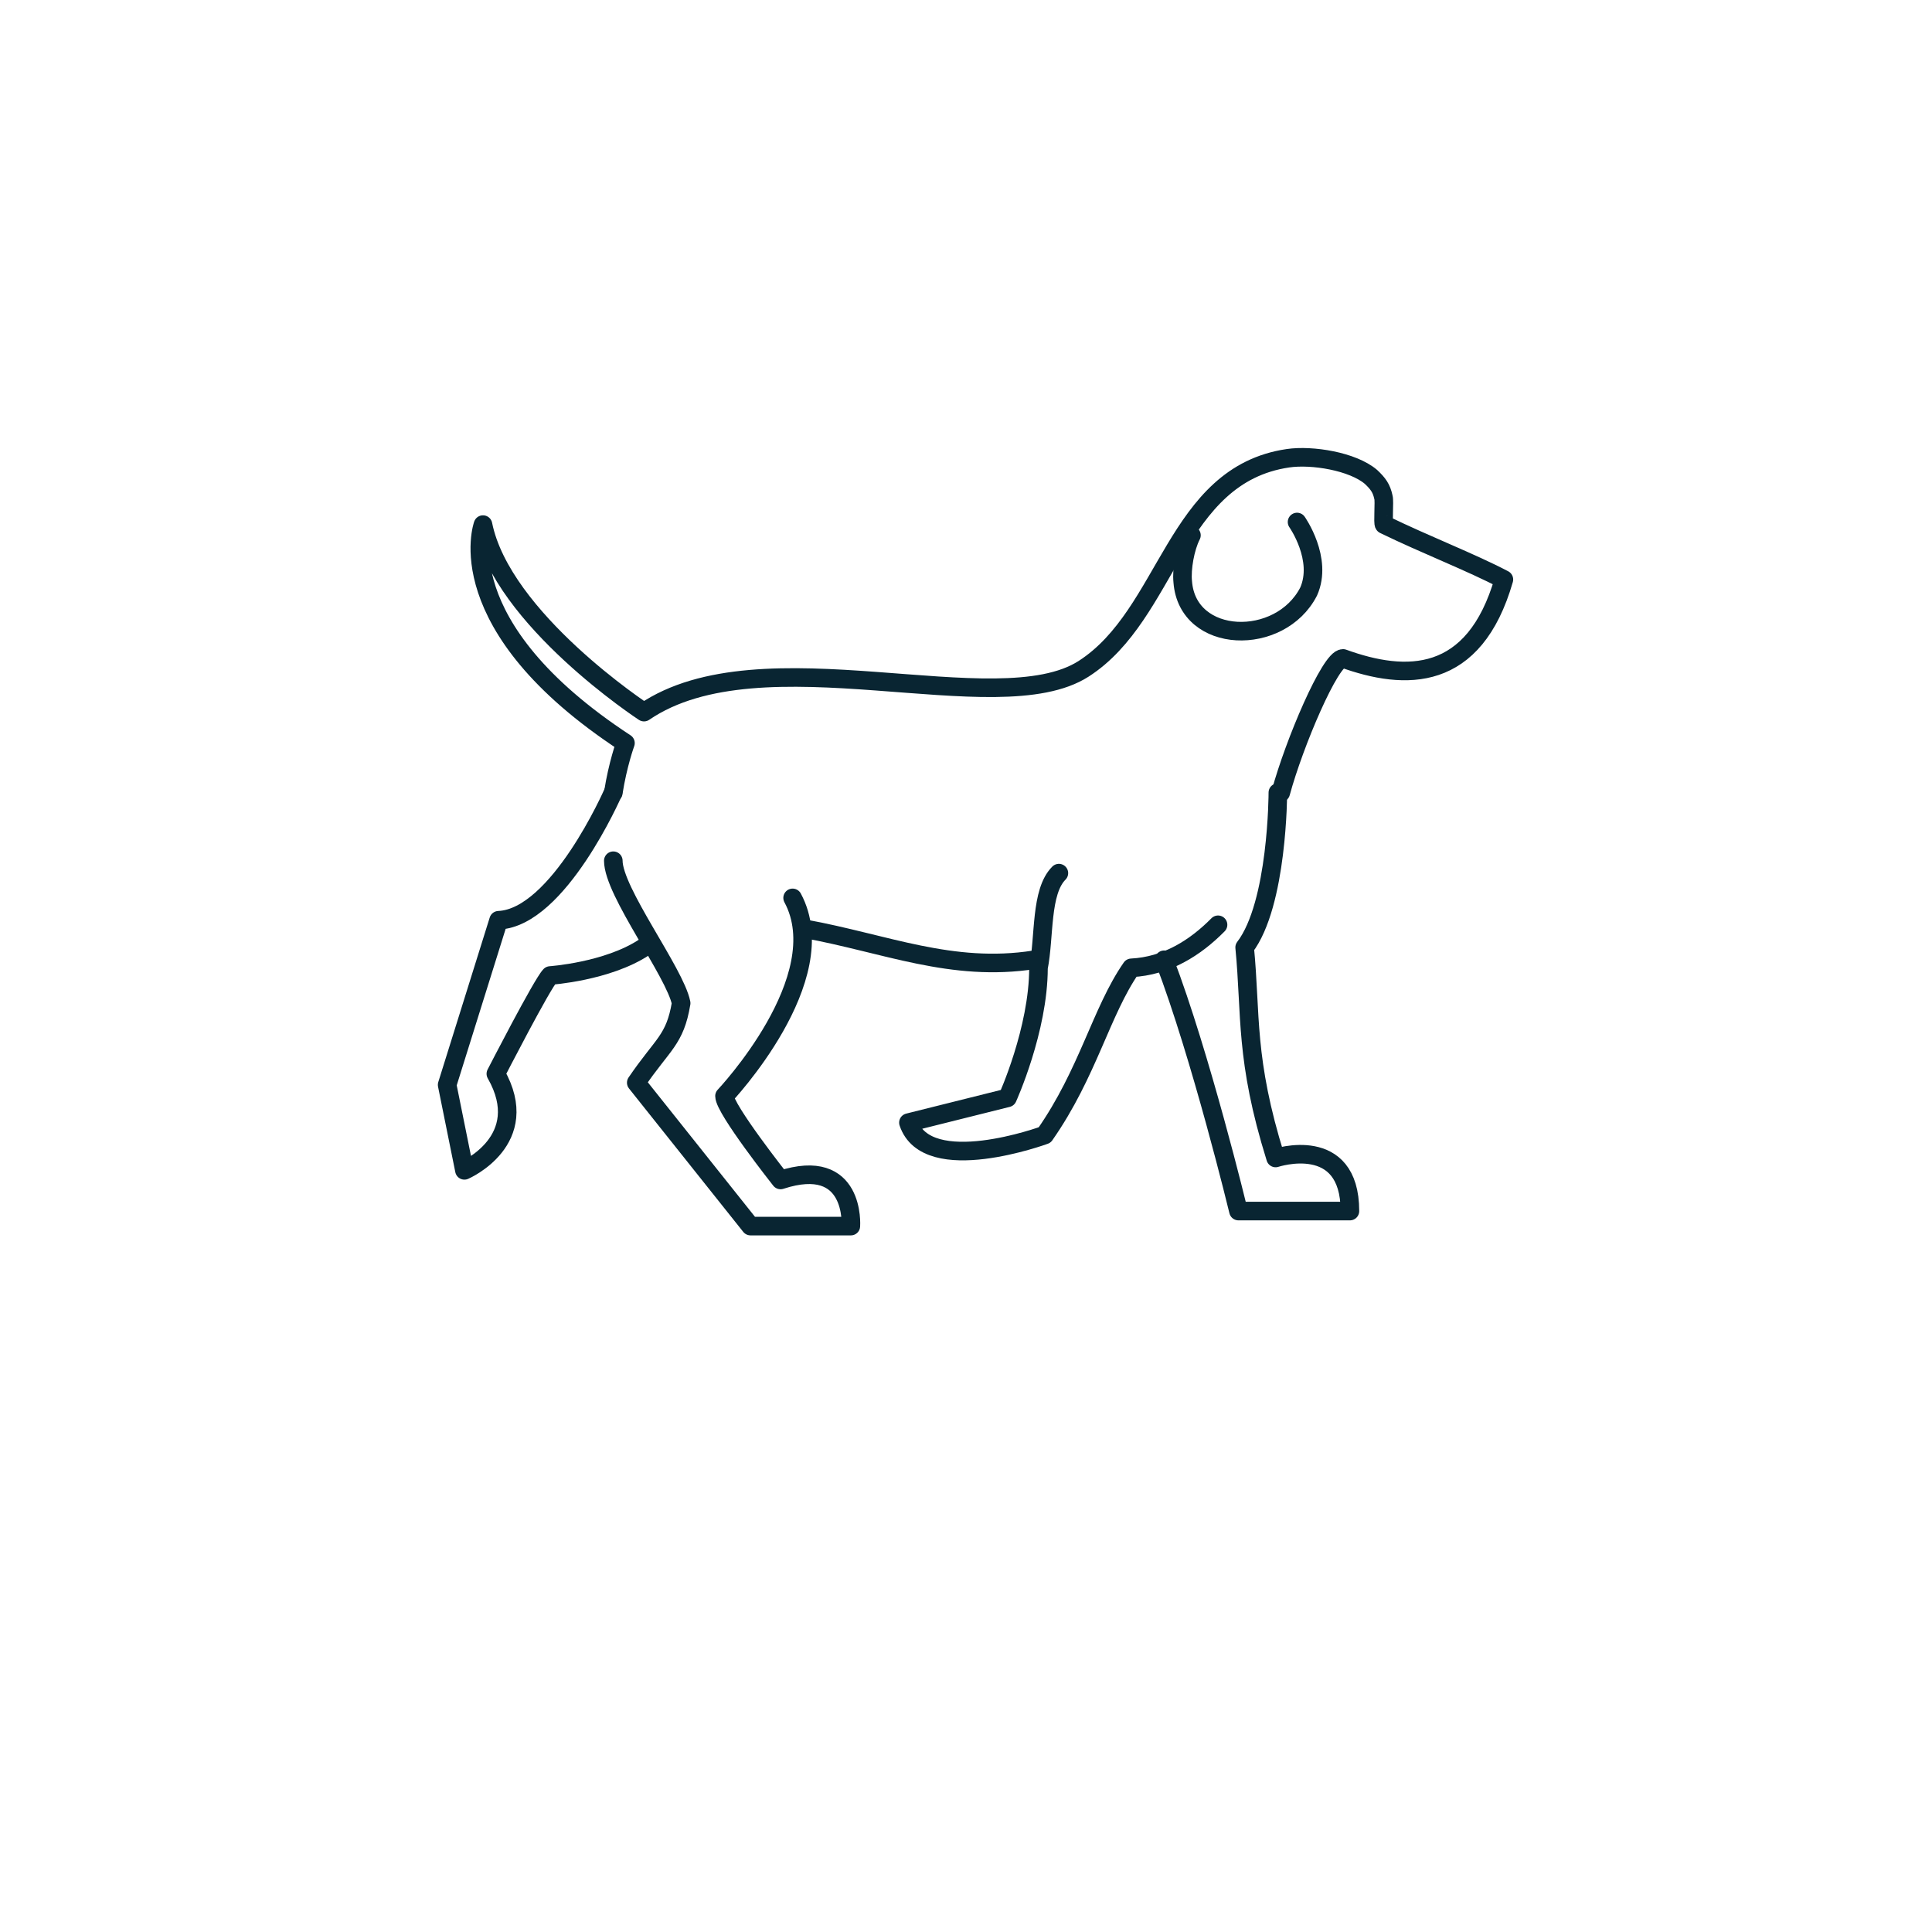 <svg width="156" height="156" viewBox="0 0 156 156" fill="none" xmlns="http://www.w3.org/2000/svg">
<path d="M83.5 77.5C76.844 78.532 71.484 76.181 65 75" stroke="#092532" stroke-width="1.5" stroke-miterlimit="10" stroke-linecap="round" stroke-linejoin="round"/>
<path d="M85.5 70.501C83.999 72.003 84.353 75.647 83.853 78.147C83.853 83.147 81.353 88.647 81.353 88.647L73.351 90.647C74.853 95.147 84.353 91.647 84.353 91.647C87.853 86.647 88.91 81.664 91.353 78.147C94.191 78.007 96.522 76.527 98.351 74.672" stroke="#092532" stroke-width="1.5" stroke-miterlimit="10" stroke-linecap="round" stroke-linejoin="round"/>
<path d="M103.181 63.998C103.181 63.998 103.181 73.001 100.5 76.501C101.032 81.955 100.5 85.5 103 93.501C103 93.501 109 91.501 109 97.788L100 97.788C100 97.788 96.965 85.236 94 77.497" stroke="#092532" stroke-width="1.5" stroke-miterlimit="10" stroke-linecap="round" stroke-linejoin="round"/>
<path d="M64 72.5C67.5 79 58.5 88.5 58.5 88.5C58.5 89.553 63.027 95.276 63.027 95.276C69.108 93.285 68.703 99.001 68.703 99.001H60.6L51.375 87.422C53.525 84.264 54.5 84 55 81C54.5 78.5 49.522 72 49.522 69.5M103.414 64.011C104.501 60.001 107.42 53.152 108.441 53.163C113.5 55 119.035 55.116 121.432 46.793C118.773 45.396 115.155 44.009 111.763 42.359C111.641 42.317 111.804 40.461 111.706 40.154C111.55 39.417 111.269 39.047 110.703 38.51C109.226 37.249 105.943 36.716 104.001 37.001C94.831 38.346 94.374 49.581 87.501 54C80.501 58.5 61.501 51 52.001 57.5C52.001 57.5 40.537 50 38.999 42.359C38.999 42.359 36 50.5 50.502 60C50.502 60 49.877 61.717 49.522 64.011" stroke="#092532" stroke-width="1.5" stroke-miterlimit="10" stroke-linecap="round" stroke-linejoin="round"/>
<path d="M49.5 64C49.5 64 45.095 74.102 40.26 74.306L36.105 87.596L37.5 94.5C37.5 94.5 43.106 92.082 40.038 86.703C40.038 86.703 43.761 79.453 44.426 78.767C44.426 78.767 49.03 78.454 52 76.5" stroke="#092532" stroke-width="1.5" stroke-miterlimit="10" stroke-linecap="round" stroke-linejoin="round"/>
<path d="M104.731 42.15C104.731 42.15 106.838 45.14 105.664 47.769C103.362 52.249 95.891 52.044 95.501 46.989C95.39 45.916 95.695 44.207 96.203 43.22" stroke="#092532" stroke-width="1.5" stroke-miterlimit="10" stroke-linecap="round" stroke-linejoin="round"/>
</svg>
